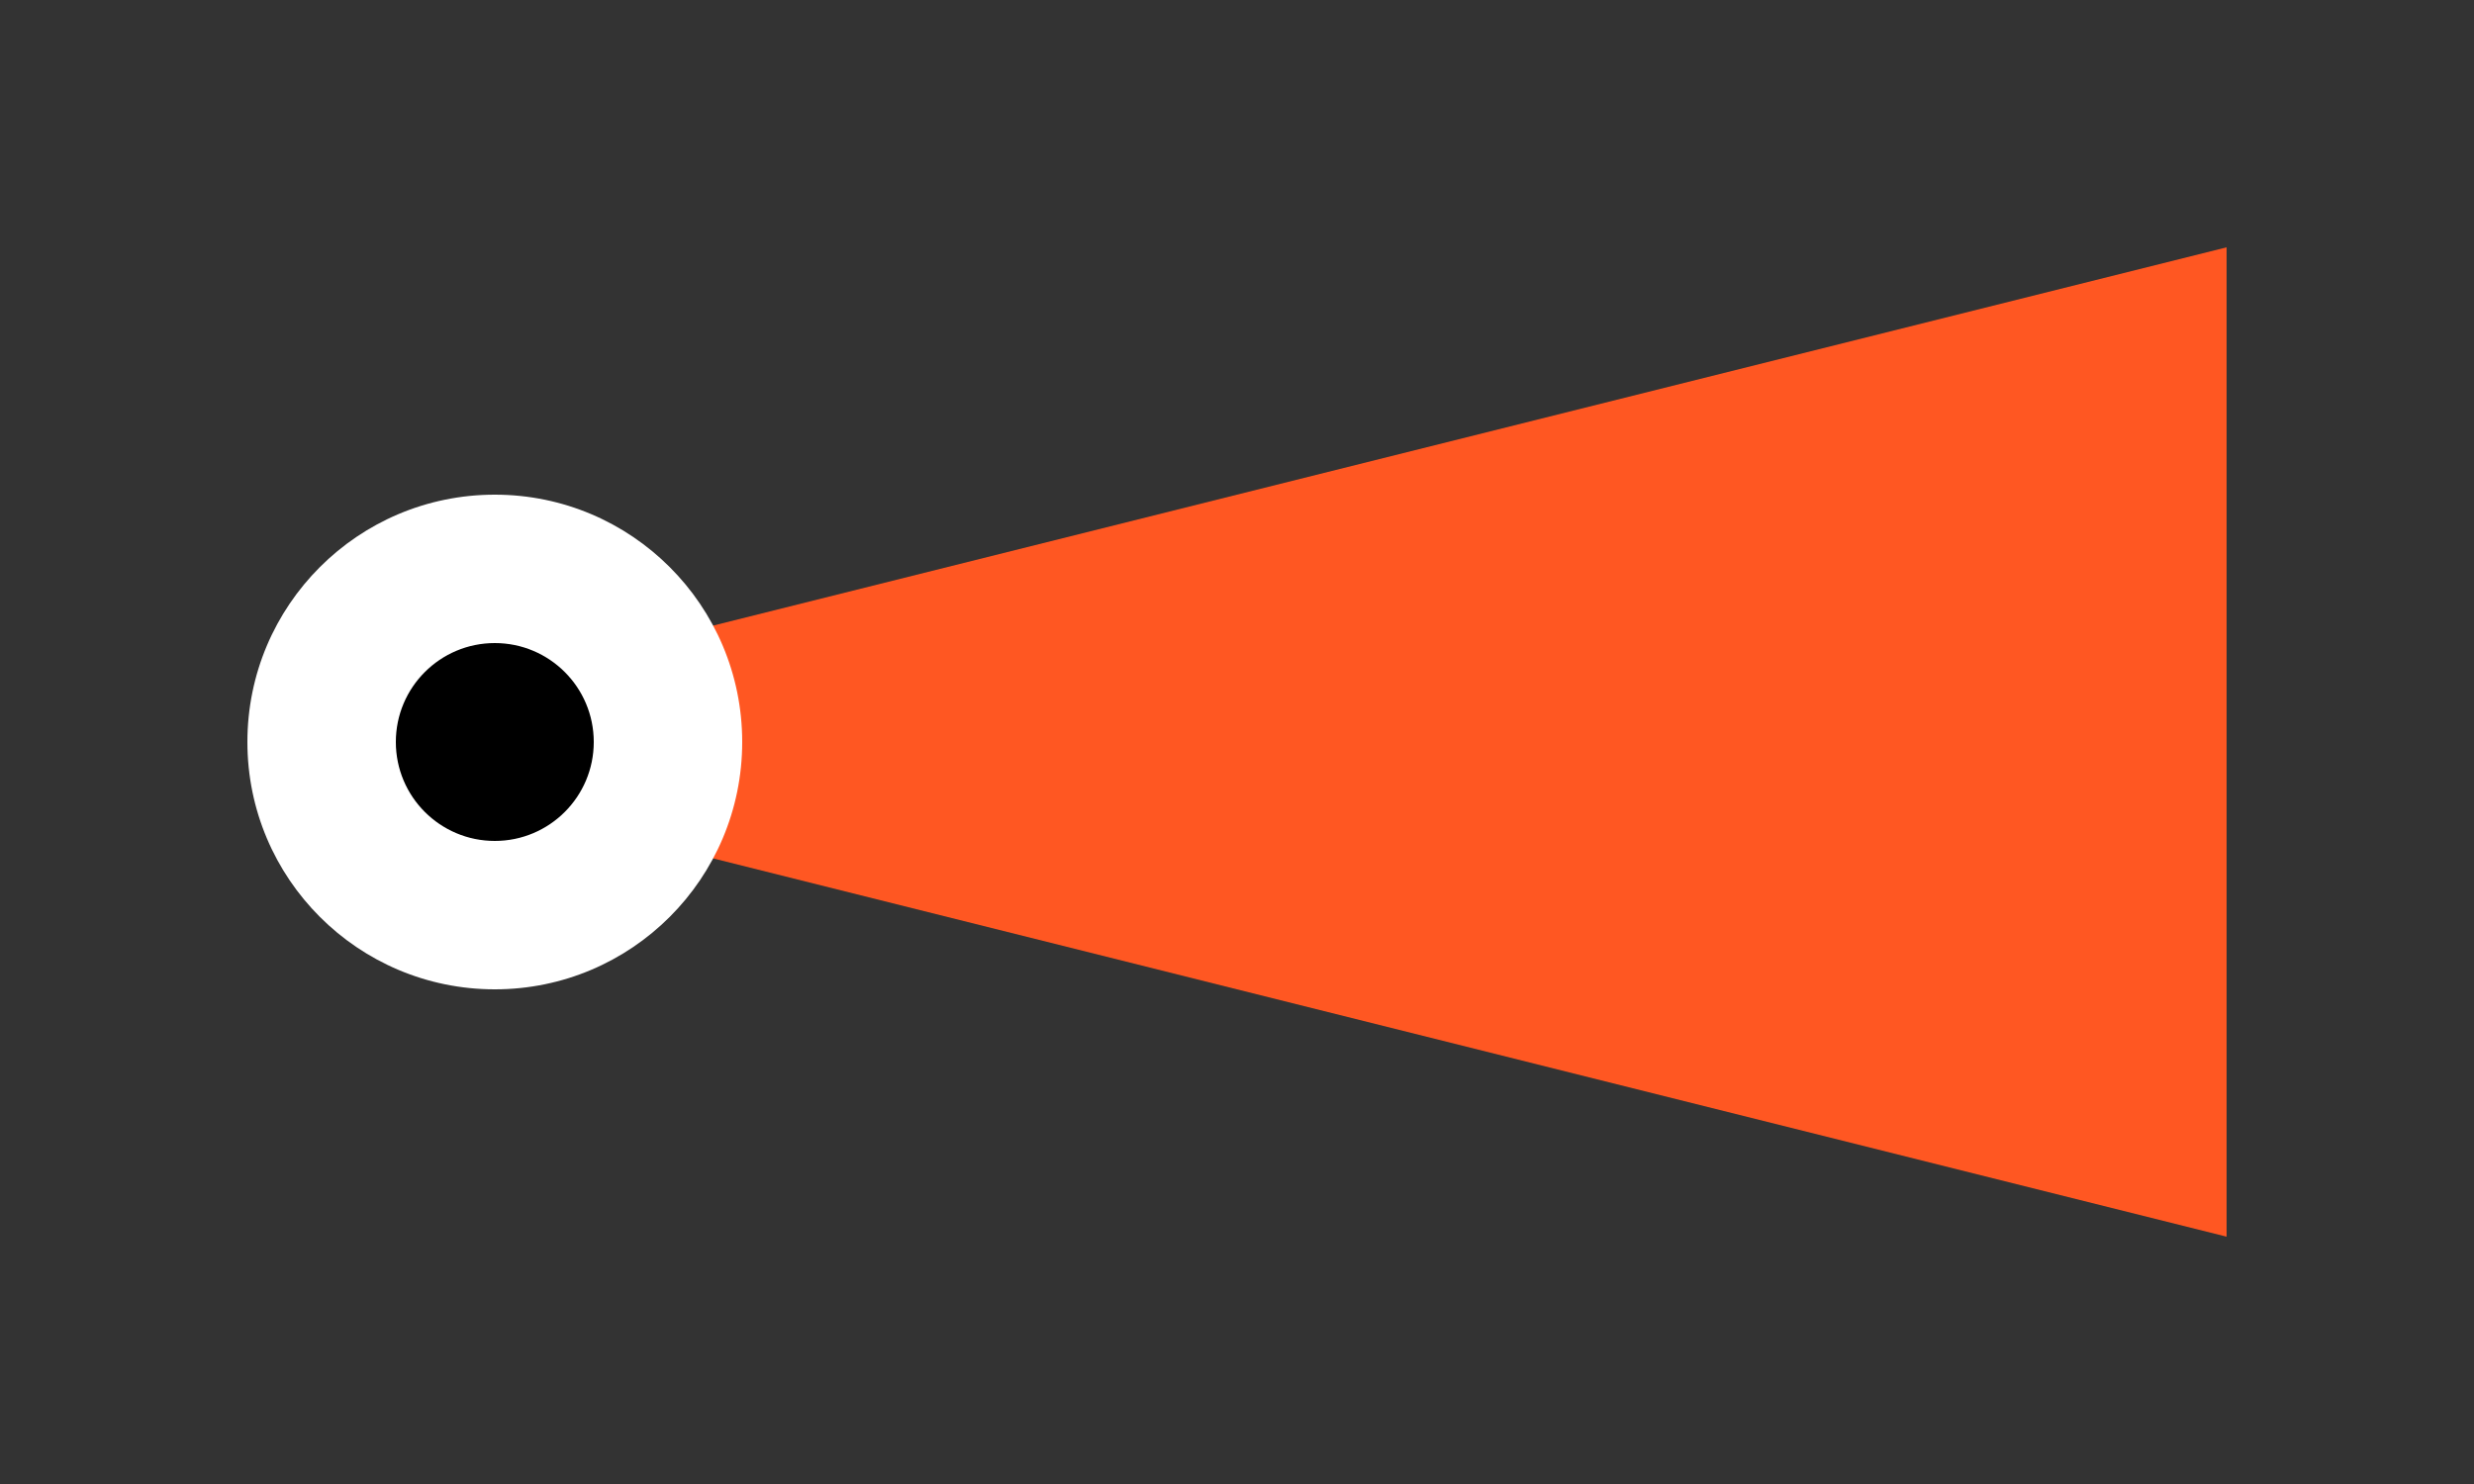 <?xml version="1.0" encoding="UTF-8"?>
<svg width="50" height="30" viewBox="0 0 50 30" xmlns="http://www.w3.org/2000/svg">
  <rect x="0" y="0" width="50" height="30" fill="#333333" stroke="none"/>
  <path d="M5,15 L45,5 L45,25 Z" fill="#FF5722"/>
  <circle cx="10" cy="15" r="5" fill="#FFFFFF"/>
  <circle cx="10" cy="15" r="2" fill="#000000"/>
</svg> 